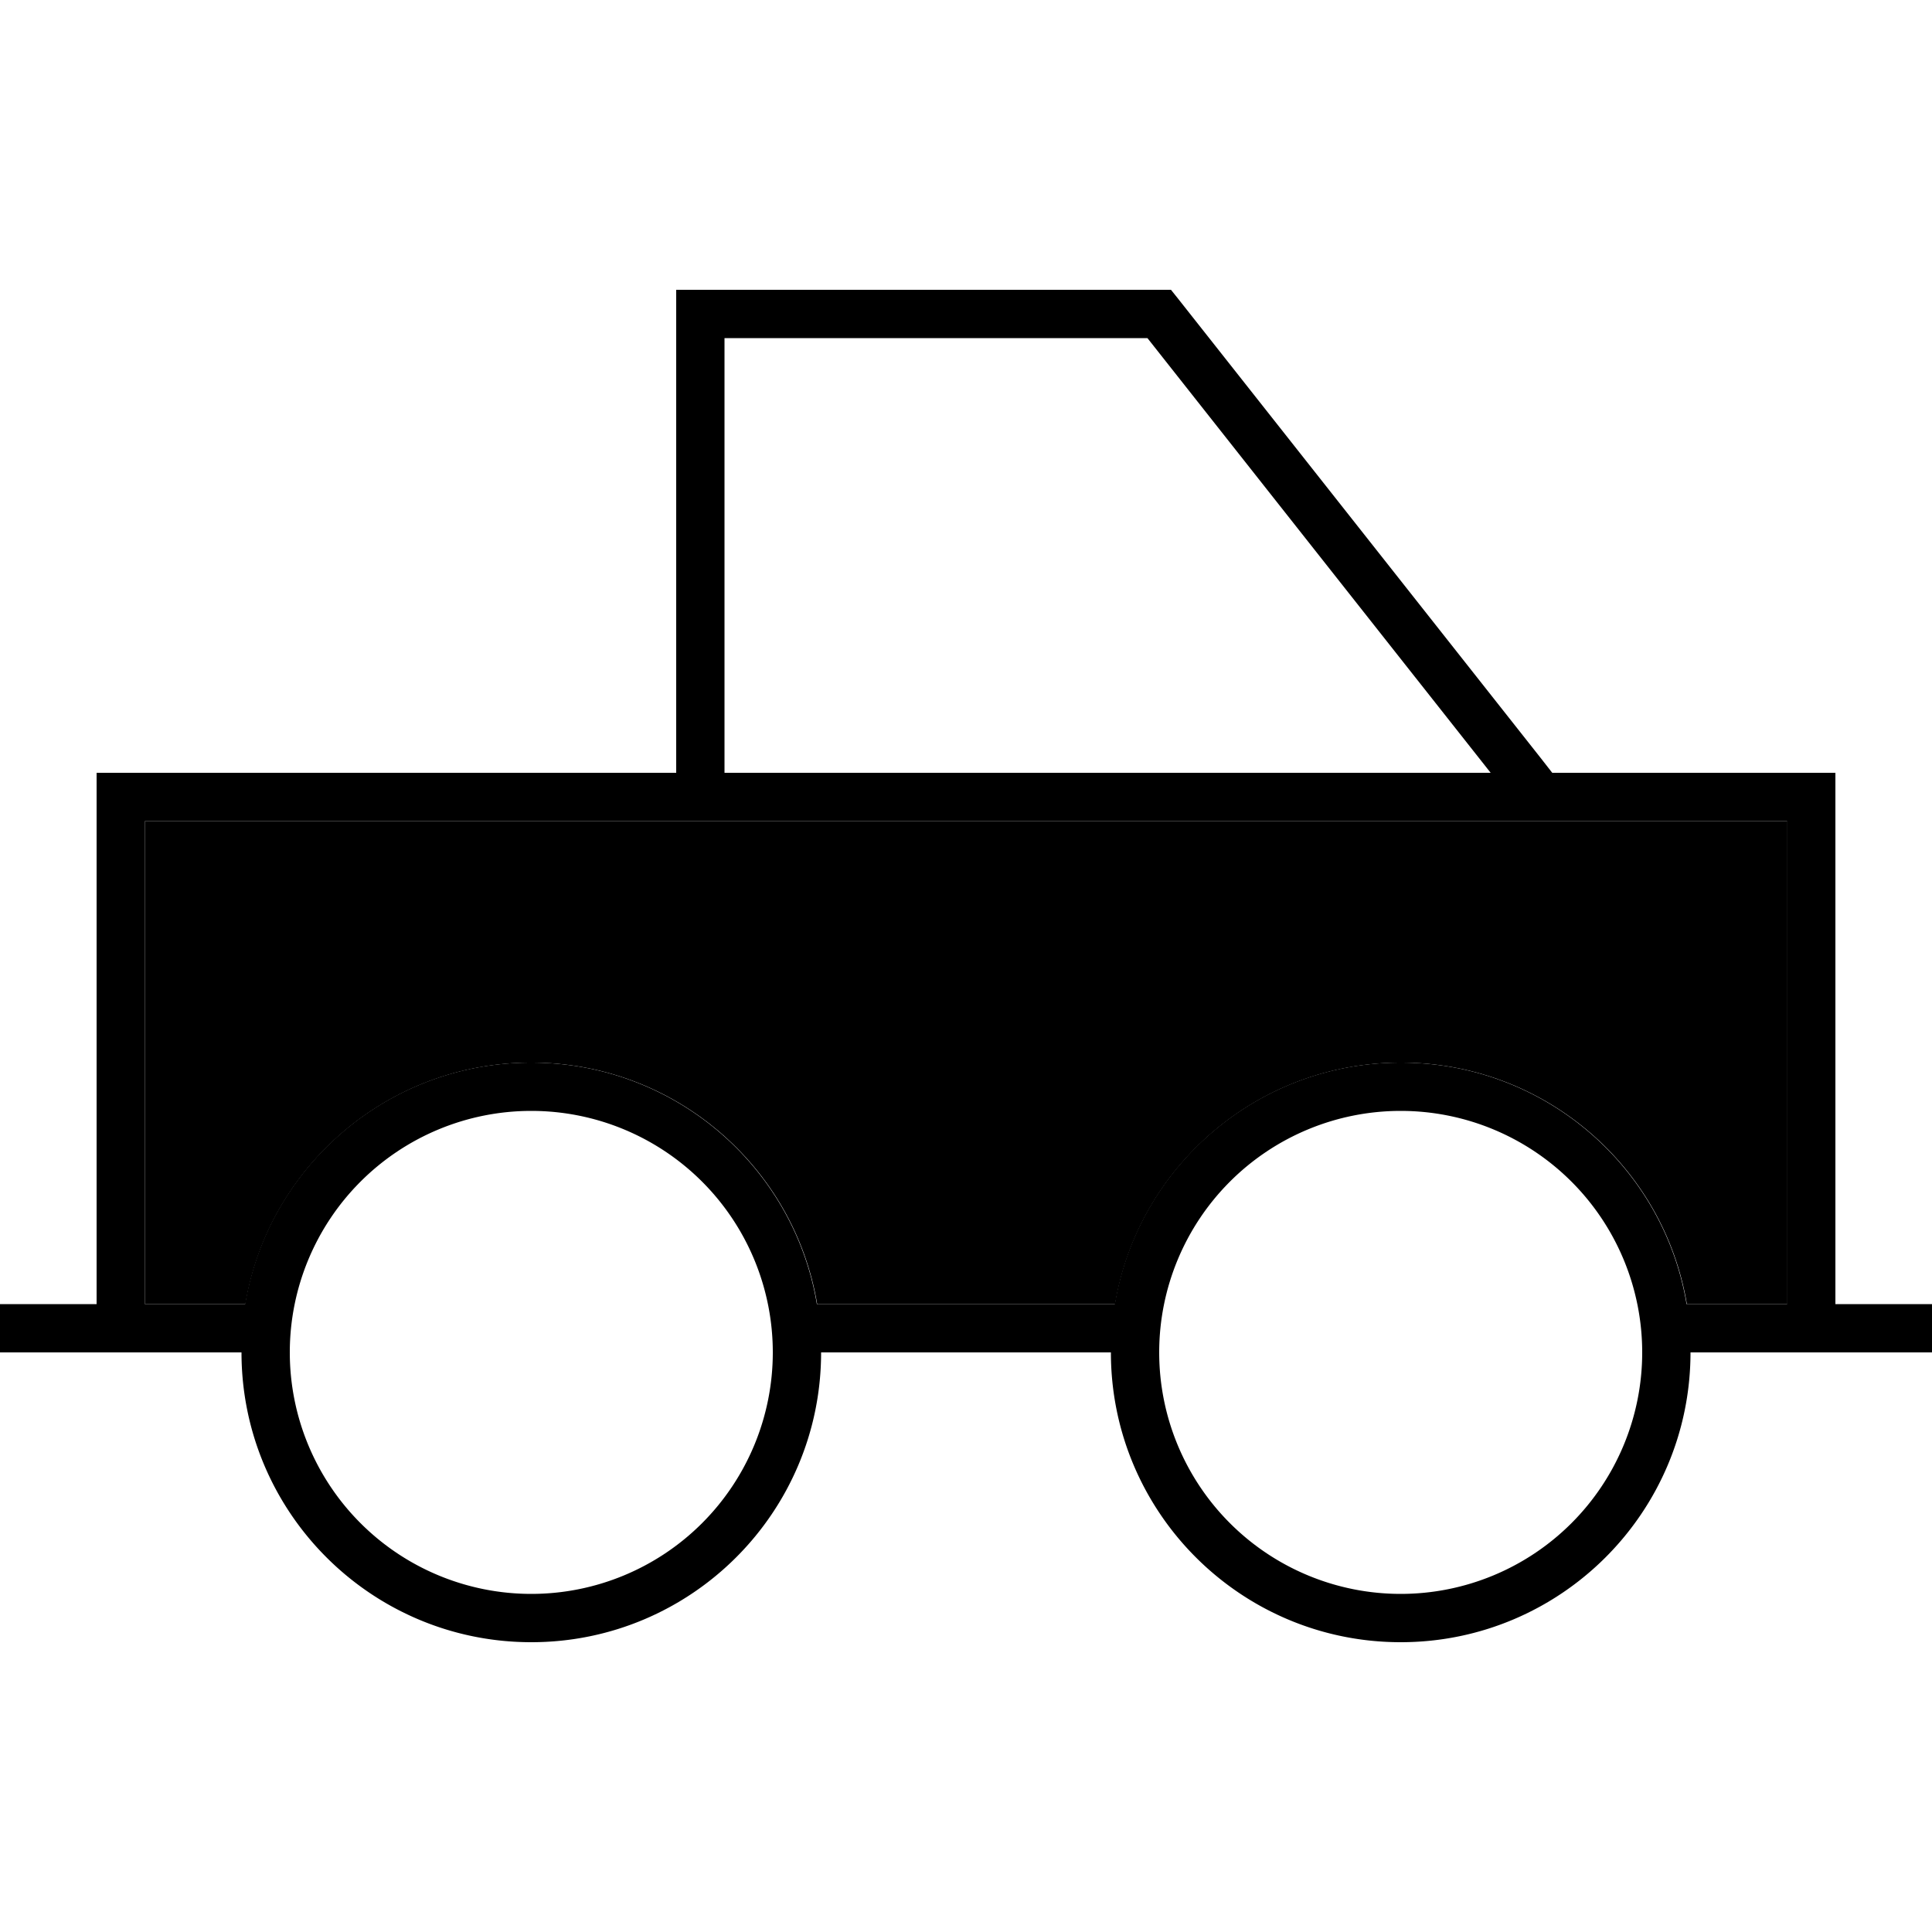 <svg xmlns="http://www.w3.org/2000/svg" width="24" height="24" viewBox="0 0 640 512">
    <path class="pr-icon-duotone-secondary" d="M48 208l0 160 33.3 0c7.6-45.4 47.1-80 94.7-80s87.1 34.6 94.7 80l98.7 0c7.6-45.4 47.1-80 94.7-80s87.1 34.6 94.7 80l33.3 0 0-160L48 208z"/>
    <path class="pr-icon-duotone-primary" d="M232 32l-8 0 0 8 0 152L48 192l-16 0 0 16 0 160L8 368l-8 0 0 16 8 0 24 0 16 0 32 0c0 53 43 96 96 96s96-43 96-96l96 0c0 53 43 96 96 96s96-43 96-96l32 0 16 0 24 0 8 0 0-16-8 0-24 0 0-160 0-16-16 0-77.8 0-3.9-5L390.3 35l-2.4-3L384 32 232 32zM592 208l0 160-33.3 0c-7.6-45.4-47.1-80-94.7-80s-87.1 34.6-94.7 80l-98.7 0c-7.6-45.4-47.1-80-94.7-80s-87.1 34.6-94.7 80L48 368l0-160 544 0zm-98.2-16L240 192l0-144 140.1 0L493.8 192zM96 384a80 80 0 1 1 160 0A80 80 0 1 1 96 384zm368-80a80 80 0 1 1 0 160 80 80 0 1 1 0-160z"/>
</svg>